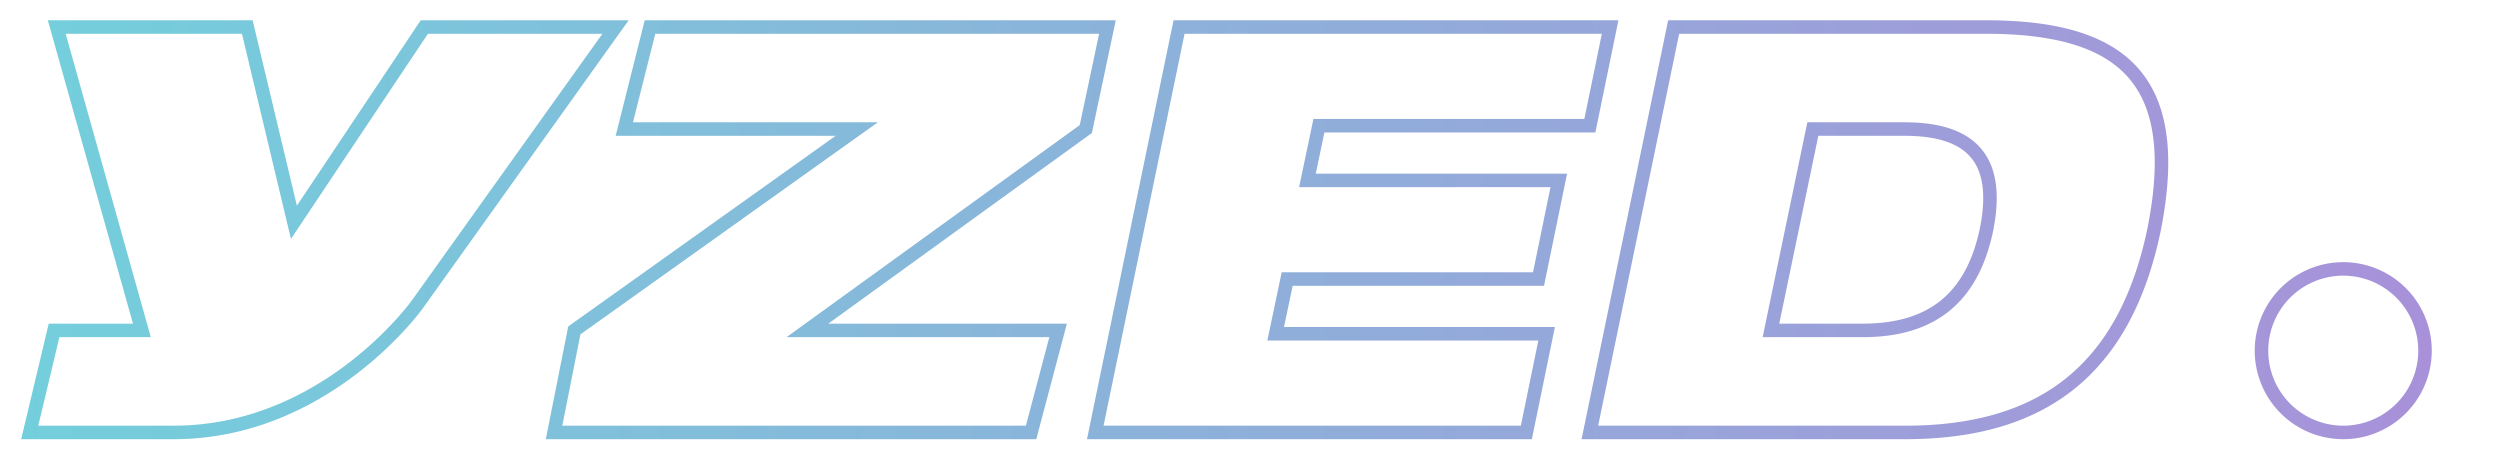 <?xml version="1.0" encoding="utf-8"?>
<!-- Generator: Adobe Illustrator 24.1.2, SVG Export Plug-In . SVG Version: 6.00 Build 0)  -->
<svg version="1.1" id="Layer_1" xmlns="http://www.w3.org/2000/svg" xmlns:xlink="http://www.w3.org/1999/xlink" x="0px" y="0px"
	 viewBox="-4 -4 370 68"  xml:space="preserve" fill="none">
<defs>
	<linearGradient id="myLinearGradient1" x1="100%" y1="0%" x2="0%" y2="0%" >
			<stop offset="0%" stop-color="#A891D9">
					<animate attributeName="stop-color" values="#A891D9; #73CFDB; #A891D9; " dur="4s" repeatCount="indefinite"></animate>
			</stop>

			<stop offset="100%" stop-color="#73CFDB">
					<animate attributeName="stop-color" values="#73CFDB; #A891D9; #73CFDB; " dur="2s" repeatCount="indefinite"></animate>
			</stop>
    </linearGradient>
  </defs>
	<g>
		<path style=";
							stroke: url(#myLinearGradient1);
							stroke-width: 2;" class="st0" d="M87.1,0H58.8L39.5,28.9L32.6,0H4.4L17,44.9H4L0.4,60h21.3c22.6,0,36.1-19,36.1-19L87.1,0z M81,44.9l41.8-29.8H88.4L92.2,0h67.7l-3.2,15.1l-41.2,29.8h37.1l-4,15.1H78L81,44.9z M170.5,0h63.8l-3,14.6h-40.1l-1.7,8.1h37.2l-3,14.6h-37.2l-1.7,8.1h40.1l-3,14.6h-63.8L170.5,0z M243.7,0h46.2c20.4,0,29.3,7.9,24.9,30c-4.4,21.1-16.9,30-36.8,30h-46.7L243.7,0z M258.1,44.9h13.6 c10.8,0,16.3-5.4,18.3-14.9c1.9-9.5-1.3-14.9-12.1-14.9h-13.6L258.1,44.9z M330.7,47.9a12.1,12.1 0 1,0 24.2,0a12.1,12.1 0 1,0 -24.2,0"/>
	</g>
</svg>
